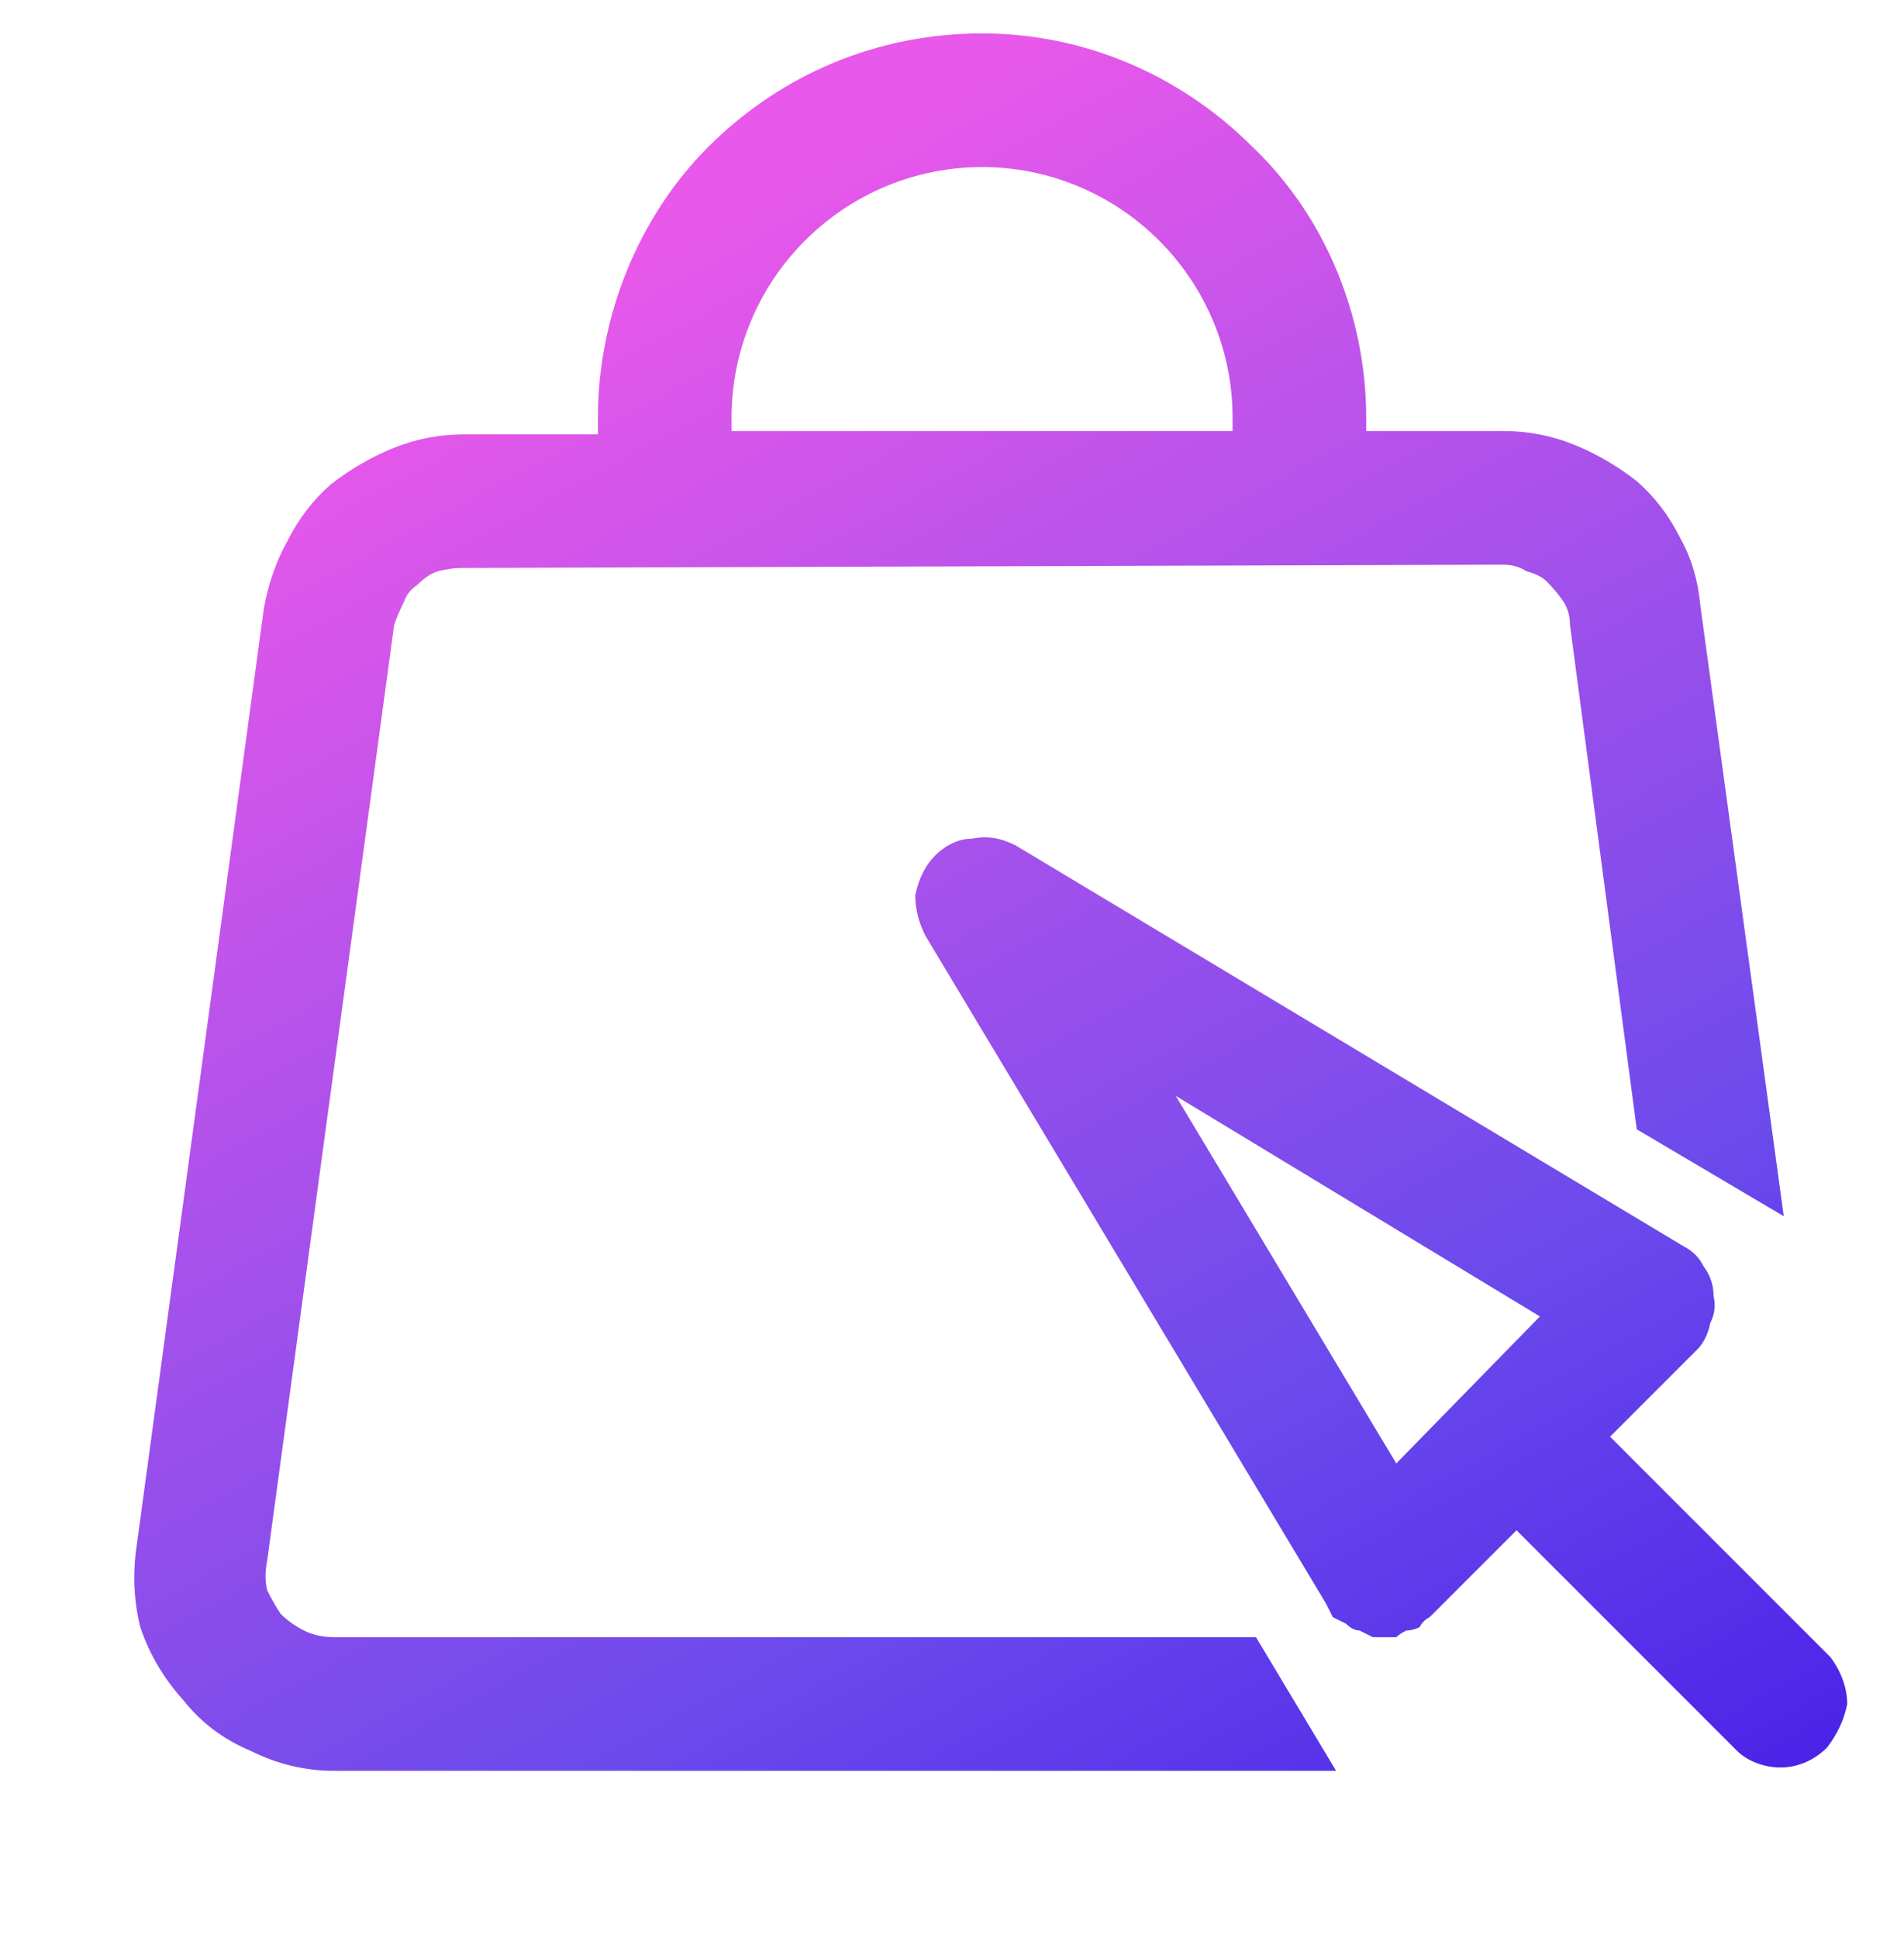 <svg version="1.2" xmlns="http://www.w3.org/2000/svg" viewBox="0 0 57 58" width="57" height="58">
	<title>Successful-trader-svg</title>
	<defs>
		<linearGradient id="g1" x1="24" y1="4.8" x2="55.3" y2="62.3" gradientUnits="userSpaceOnUse">
			<stop offset="0" stop-color="#e858ea"/>
			<stop offset=".6" stop-color="#6b4aec"/>
			<stop offset="1" stop-color="#3b0fe6"/>
		</linearGradient>
	</defs>
	<style>
		.s0 { fill: url(#g1) } 
	</style>
	<g id="Layer">
		<path id="Union_4-2" fill-rule="evenodd" class="s0" d="m10 53q-1.3 0-2.5-0.6-1.2-0.5-2-1.5-0.9-1-1.3-2.2-0.3-1.2-0.1-2.5l3.8-28q0.2-1.1 0.7-2 0.5-1 1.3-1.7 0.9-0.7 1.9-1.1 1-0.4 2.1-0.4h4v-0.5c0-3 1.2-6 3.3-8.1 2.2-2.2 5.1-3.4 8.2-3.4 3 0 5.9 1.2 8.1 3.4 2.2 2.1 3.4 5.1 3.4 8.1v0.4h4.1q1.1 0 2.1 0.4 1 0.4 1.9 1.1 0.8 0.7 1.3 1.7 0.5 0.9 0.6 2l2.5 18.3-4.4-2.6-2-15.1q0-0.4-0.2-0.7-0.2-0.3-0.5-0.6-0.2-0.2-0.6-0.3-0.3-0.2-0.7-0.2l-31.2 0.1q-0.3 0-0.7 0.1-0.3 0.1-0.6 0.4-0.3 0.2-0.4 0.5-0.2 0.4-0.3 0.7l-3.8 28q-0.1 0.5 0 0.9 0.2 0.4 0.4 0.7 0.3 0.3 0.7 0.5 0.4 0.2 0.9 0.2h27.6l2.4 4zm11.9-40.5v0.4h15v-0.4c0-2-0.8-3.9-2.2-5.3-1.4-1.4-3.3-2.2-5.3-2.2-2 0-3.9 0.8-5.3 2.2-1.4 1.4-2.2 3.3-2.2 5.3zm30.1 39.9l-6.6-6.6-2.6 2.6q-0.2 0.1-0.3 0.3-0.2 0.1-0.4 0.1-0.2 0.1-0.3 0.2-0.2 0-0.4 0-0.1 0-0.1 0 0 0-0.1 0 0 0 0 0 0 0-0.1 0-0.2-0.1-0.4-0.2-0.2 0-0.4-0.2-0.2-0.1-0.4-0.2-0.1-0.2-0.2-0.4l-12-20c-0.2-0.4-0.3-0.8-0.3-1.2 0.1-0.5 0.3-0.9 0.6-1.2 0.3-0.3 0.7-0.5 1.1-0.5 0.5-0.1 0.9 0 1.3 0.2l20 12q0.4 0.2 0.6 0.6 0.3 0.4 0.3 0.9 0.1 0.4-0.1 0.8-0.1 0.5-0.4 0.8l-2.6 2.6 6.6 6.6c0.3 0.4 0.5 0.9 0.5 1.4-0.1 0.5-0.3 0.9-0.6 1.3-0.4 0.4-0.9 0.6-1.4 0.6-0.5 0-1-0.2-1.3-0.5zm-10.2-8.6l4.3-4.4-10.9-6.6z"/>
	</g>
</svg>